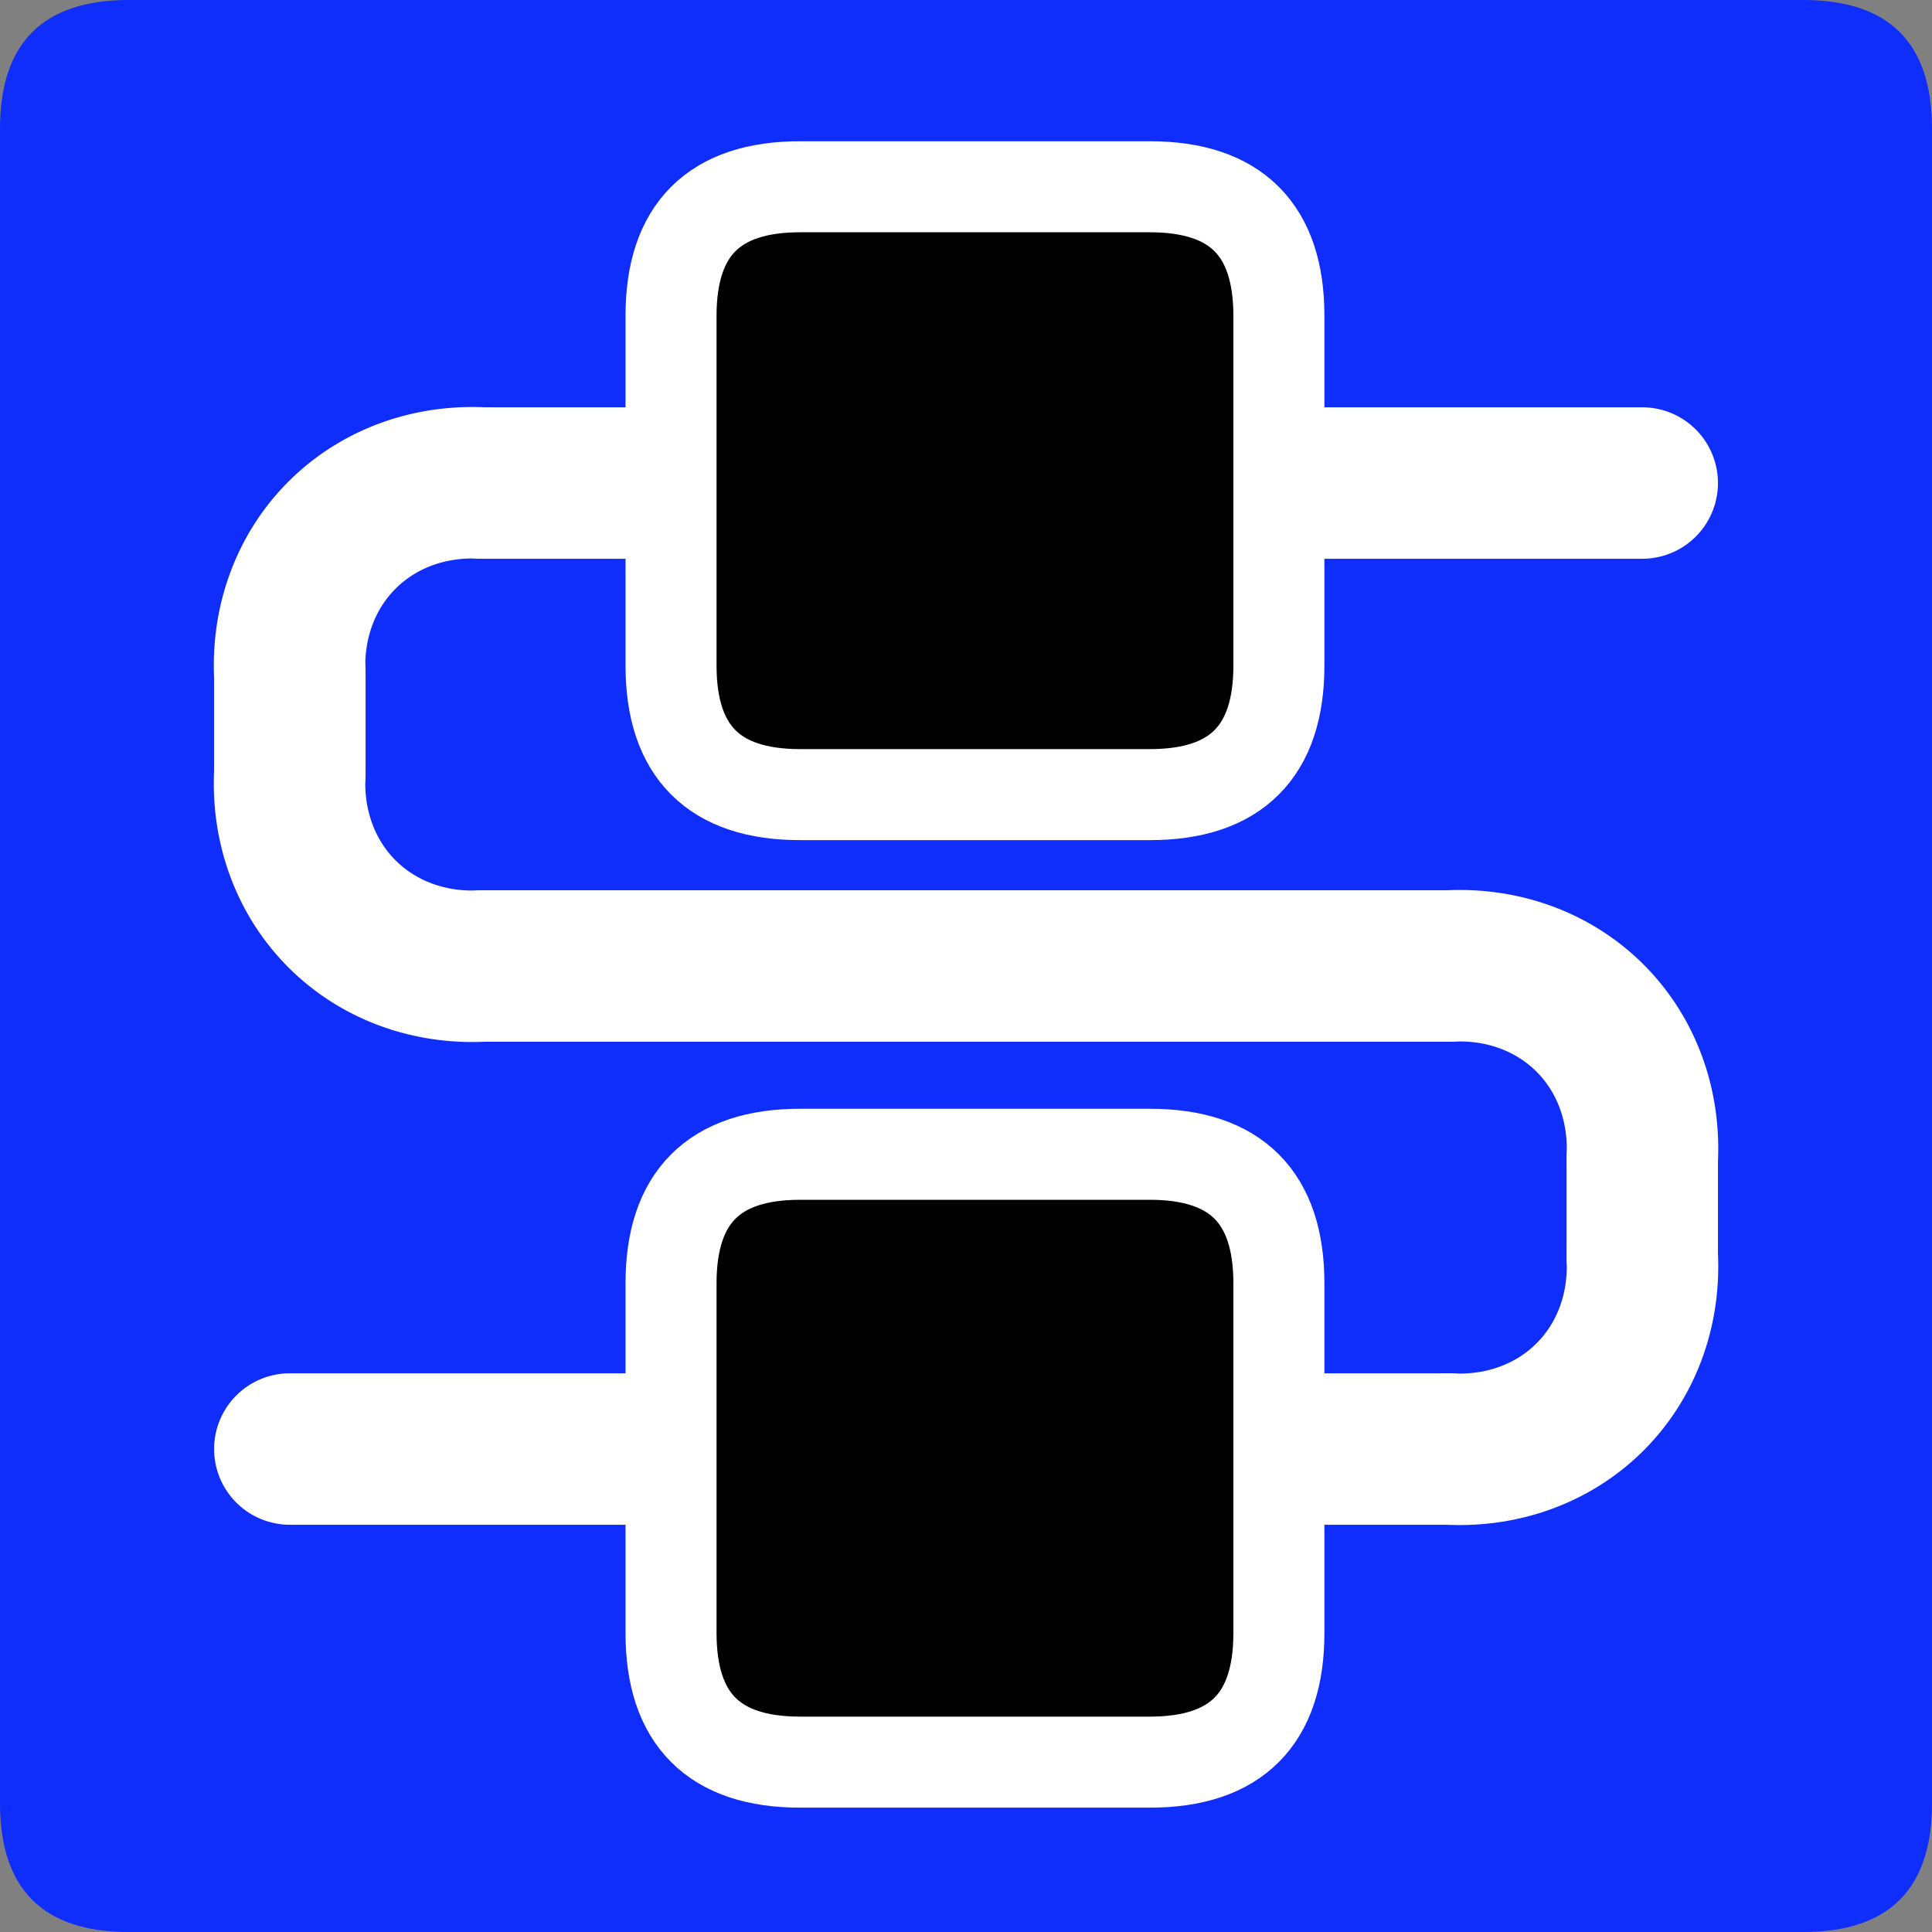 <?xml version="1.0" encoding="UTF-8" standalone="no"?>
<!-- Created with Inkscape (http://www.inkscape.org/) -->

<svg
   xmlns:dc="http://purl.org/dc/elements/1.1/"
   xmlns:cc="http://creativecommons.org/ns#"
   xmlns:rdf="http://www.w3.org/1999/02/22-rdf-syntax-ns#"
   xmlns:svg="http://www.w3.org/2000/svg"
   xmlns="http://www.w3.org/2000/svg"
   xmlns:sodipodi="http://sodipodi.sourceforge.net/DTD/sodipodi-0.dtd"
   xmlns:inkscape="http://www.inkscape.org/namespaces/inkscape"
   width="33.75mm"
   height="33.75mm"
   viewBox="0 0 33.75 33.75"
   version="1.1"
   id="svg5086"
   inkscape:version="0.92.3 (2405546, 2018-03-11)"
   sodipodi:docname="error.svg">
  <rect x="0" y="0" width="33.75" height="33.75" fill="#808080" stroke="none"/>
  <defs
     id="defs5080" />
  <sodipodi:namedview
     id="base"
     pagecolor="#ffffff"
     bordercolor="#666666"
     borderopacity="1.0"
     inkscape:pageopacity="0.0"
     inkscape:pageshadow="2"
     inkscape:zoom="0.35"
     inkscape:cx="63.77951"
     inkscape:cy="63.779542"
     inkscape:document-units="mm"
     inkscape:current-layer="layer1"
     showgrid="false"
     fit-margin-top="0"
     fit-margin-left="0"
     fit-margin-right="0"
     fit-margin-bottom="0"
     inkscape:window-width="460"
     inkscape:window-height="403"
     inkscape:window-x="1392"
     inkscape:window-y="8"
     inkscape:window-maximized="0" />
  <g
     inkscape:label="Layer 1"
     inkscape:groupmode="layer"
     id="layer1"
     transform="translate(-88.958,-131.958)">
    <path
       d="m 91.208,165.708 h 29.25 q 2.25,0 2.25,-2.25 v -29.25 q 0,-2.25 -2.25,-2.25 H 91.208 q -2.25,0 -2.25,2.25 v 29.25 q 0,2.25 2.25,2.25 z"
       style="fill:#0f2dfb;fill-rule:evenodd;stroke-width:0.265"
       id="path131"
       inkscape:connector-curvature="0" />
    <path
       d="M 114.271,148.833 H 97.396"
       style="fill:none;stroke:#ffffff;stroke-width:2.646;stroke-linecap:round;stroke-linejoin:round;stroke-dasharray:none"
       id="path133"
       inkscape:connector-curvature="0" />
    <path
       d="m 114.271,148.833 a 3.375,3.75 45 0 1 3.375,3.375"
       style="fill:none;stroke:#ffffff;stroke-width:2.646;stroke-linecap:round;stroke-linejoin:round;stroke-dasharray:none"
       id="path135"
       inkscape:connector-curvature="0" />
    <path
       d="m 97.396,148.833 a 3.375,3.75 45 0 1 -3.375,-3.375"
       style="fill:none;stroke:#ffffff;stroke-width:2.646;stroke-linecap:round;stroke-linejoin:round;stroke-dasharray:none"
       id="path137"
       inkscape:connector-curvature="0" />
    <path
       d="m 114.271,157.271 a 3.75,3.375 45 0 0 3.375,-3.375"
       style="fill:none;stroke:#ffffff;stroke-width:2.646;stroke-linecap:round;stroke-linejoin:round;stroke-dasharray:none"
       id="path139"
       inkscape:connector-curvature="0" />
    <path
       d="m 97.396,140.396 a 3.75,3.375 45 0 0 -3.375,3.375"
       style="fill:none;stroke:#ffffff;stroke-width:2.646;stroke-linecap:round;stroke-linejoin:round;stroke-dasharray:none"
       id="path141"
       inkscape:connector-curvature="0" />
    <path
       d="m 94.021,145.458 v -1.755"
       style="fill:none;stroke:#ffffff;stroke-width:2.646;stroke-linecap:round;stroke-linejoin:round;stroke-dasharray:none"
       id="path143"
       inkscape:connector-curvature="0" />
    <path
       d="M 97.396,140.396 H 117.646"
       style="fill:none;stroke:#ffffff;stroke-width:2.646;stroke-linecap:round;stroke-linejoin:round;stroke-dasharray:none"
       id="path145"
       inkscape:connector-curvature="0" />
    <path
       d="M 94.021,157.271 H 114.271"
       style="fill:none;stroke:#ffffff;stroke-width:2.646;stroke-linecap:round;stroke-linejoin:round;stroke-dasharray:none"
       id="path147"
       inkscape:connector-curvature="0" />
    <path
       d="m 117.646,153.896 v -1.688"
       style="fill:none;stroke:#ffffff;stroke-width:2.646;stroke-linecap:round;stroke-linejoin:round;stroke-dasharray:none"
       id="path149"
       inkscape:connector-curvature="0" />
    <g
       transform="matrix(0.265,0,0,0.265,6.458,55.083)"
       id="Layer1007">
      <path
         d="m 364.06,406.255 h 23.062 q 8.504,0 8.504,-8.504 v -23.062 q 0,-8.504 -8.504,-8.504 h -23.062 q -8.504,0 -8.504,8.504 v 23.062 q 0,8.504 8.504,8.504 z"
         style="fill:#000000;fill-rule:evenodd;stroke-width:6;stroke-linecap:round;stroke-linejoin:round"
         id="path151"
         inkscape:connector-curvature="0" />
      <path
         d="m 364.06,406.255 h 23.062 q 8.504,0 8.504,-8.504 v -23.062 q 0,-8.504 -8.504,-8.504 h -23.062 q -8.504,0 -8.504,8.504 v 23.062 q 0,8.504 8.504,8.504 z"
         style="fill:none;stroke:#ffffff;stroke-width:6;stroke-linecap:round;stroke-linejoin:round;stroke-dasharray:none"
         id="path153"
         inkscape:connector-curvature="0" />
    </g>
    <g
       transform="matrix(0.265,0,0,0.265,6.458,55.083)"
       id="Layer1008">
      <path
         d="m 364.06,342.476 h 23.062 q 8.504,0 8.504,-8.504 v -23.062 q 0,-8.504 -8.504,-8.504 h -23.062 q -8.504,0 -8.504,8.504 v 23.062 q 0,8.504 8.504,8.504 z"
         style="fill:#000000;fill-rule:evenodd;stroke-width:6;stroke-linecap:round;stroke-linejoin:round"
         id="path156"
         inkscape:connector-curvature="0" />
      <path
         d="m 364.06,342.476 h 23.062 q 8.504,0 8.504,-8.504 v -23.062 q 0,-8.504 -8.504,-8.504 h -23.062 q -8.504,0 -8.504,8.504 v 23.062 q 0,8.504 8.504,8.504 z"
         style="fill:none;stroke:#ffffff;stroke-width:6;stroke-linecap:round;stroke-linejoin:round;stroke-dasharray:none"
         id="path158"
         inkscape:connector-curvature="0" />
    </g>
  </g>
</svg>
